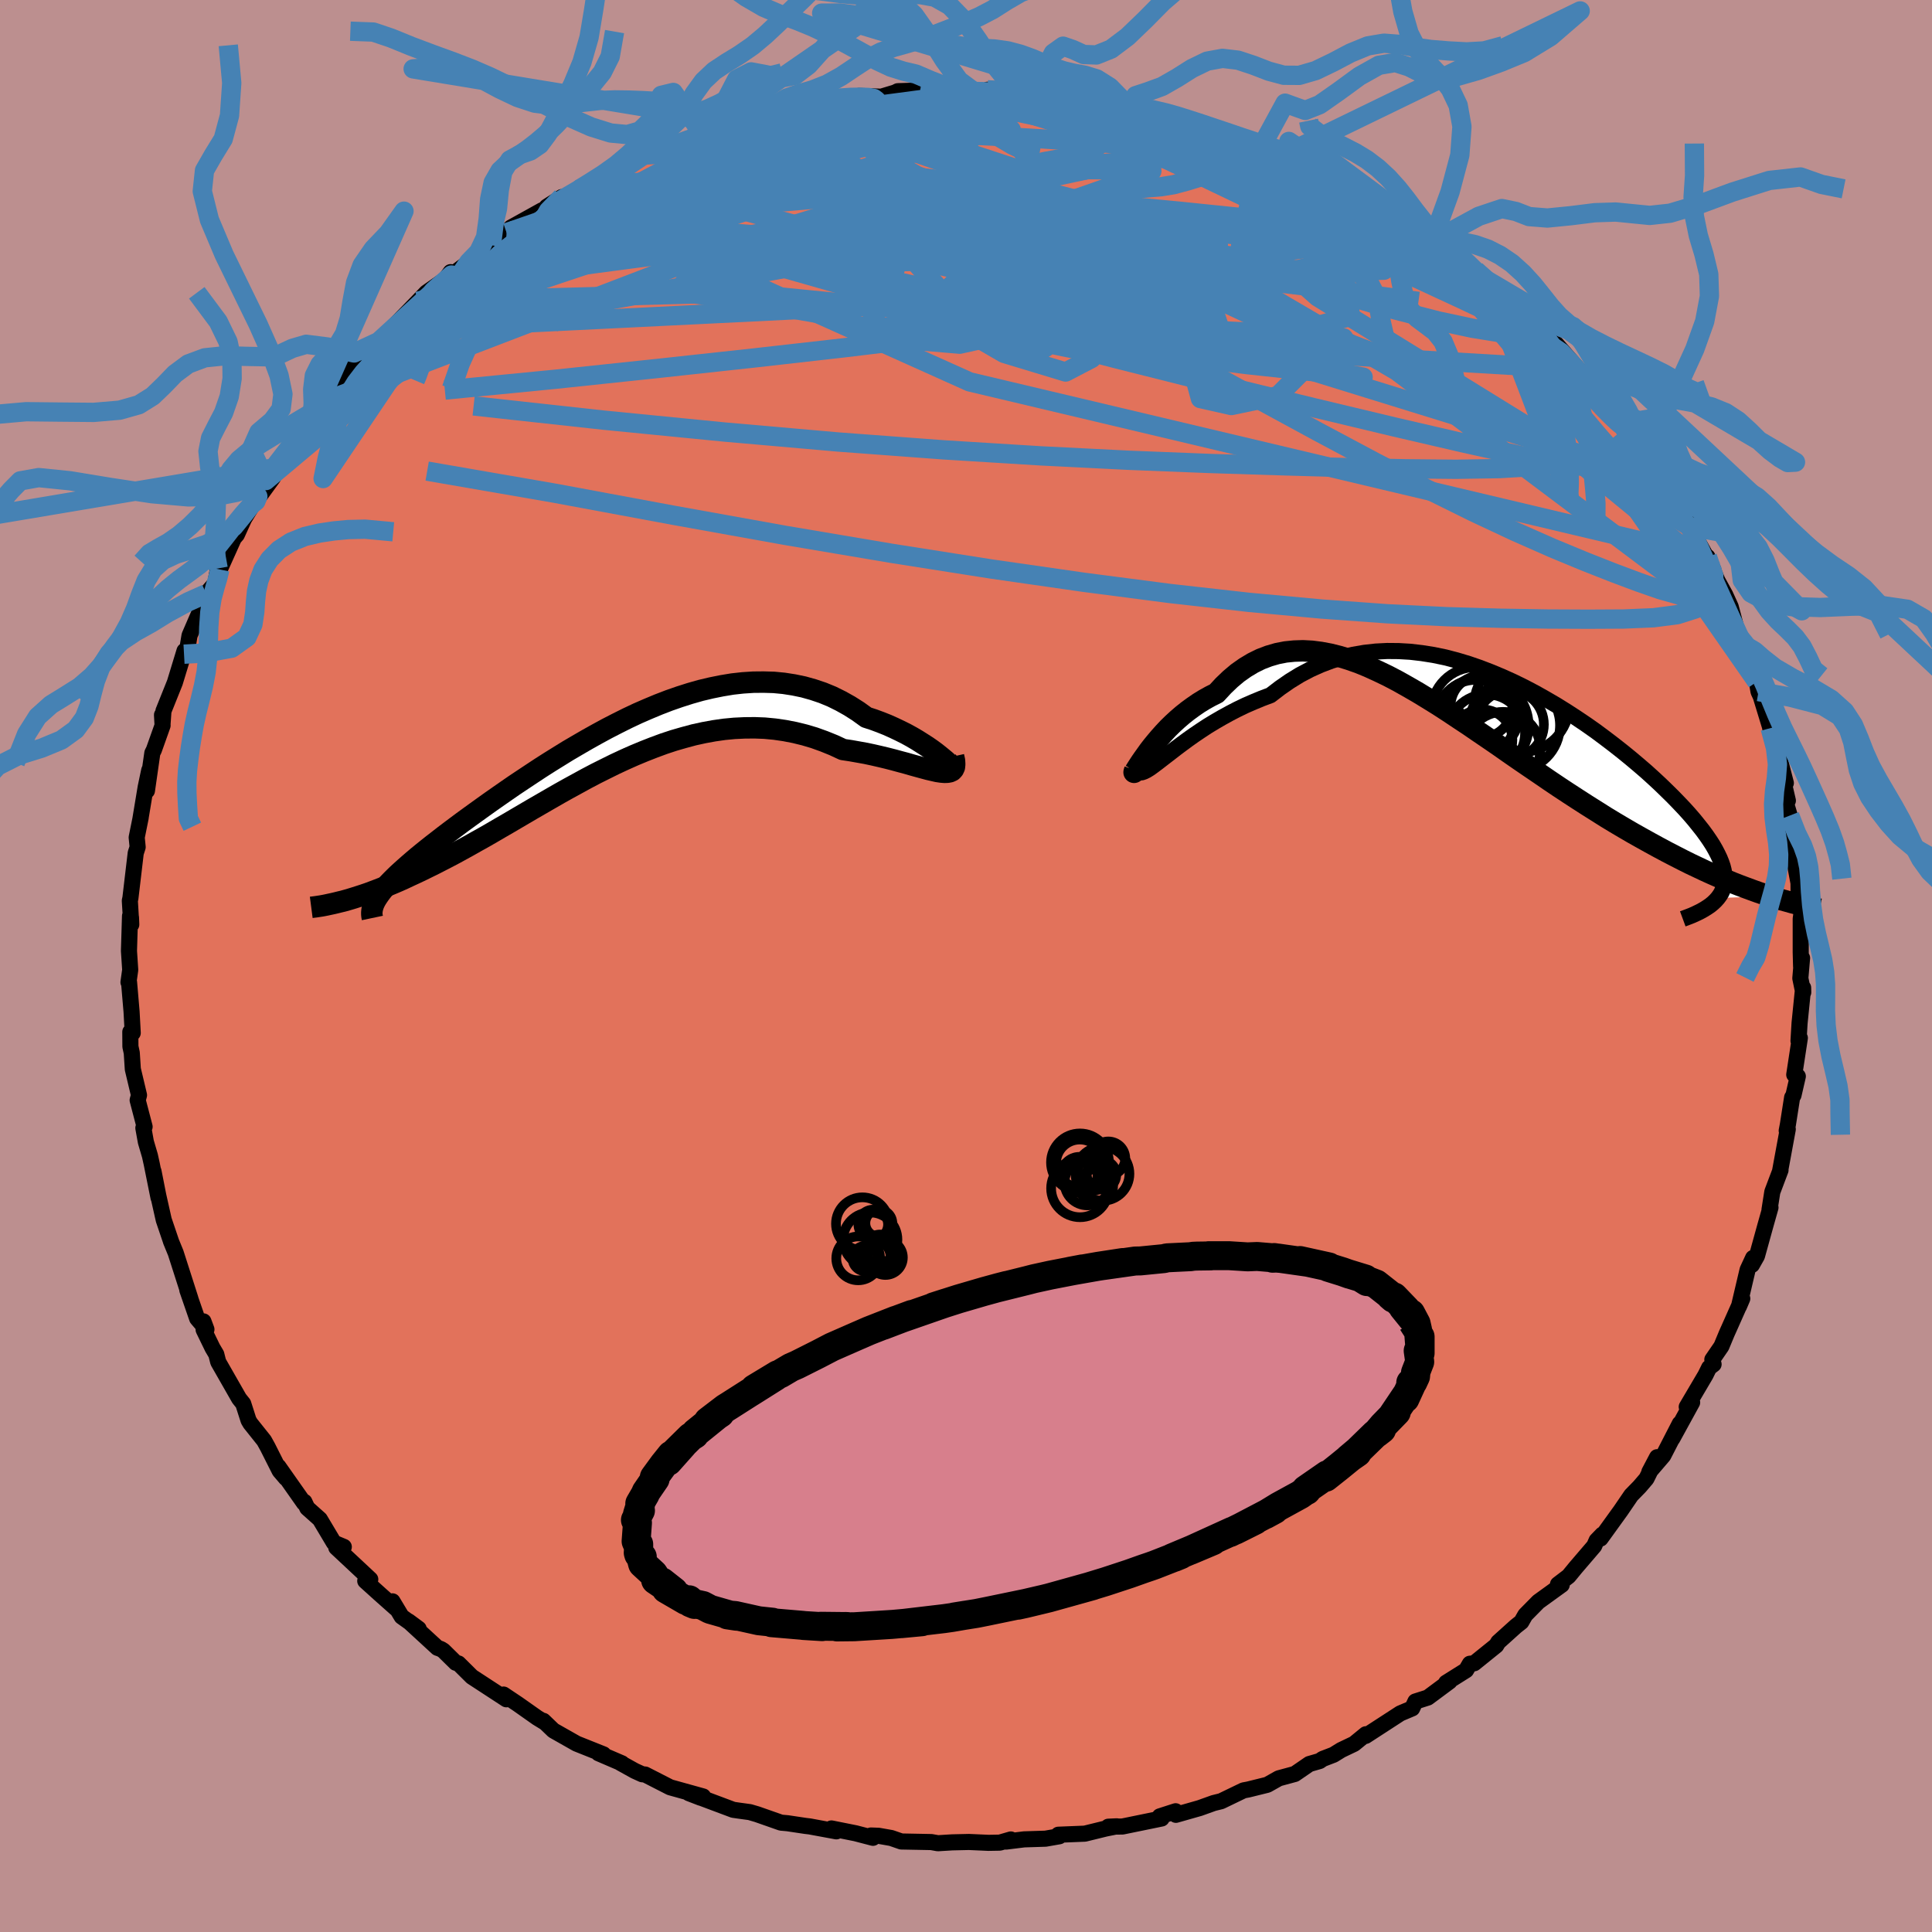 <svg xmlns="http://www.w3.org/2000/svg" width="500" height="500" viewBox="-100 -100 200 200"><defs><clipPath id="c"><path d="m35.09 1.26-.3-.25-.34-.28-.38-.3-.42-.31-.46-.32-.5-.32-.52-.33-.56-.33-.6-.33-.62-.31-.65-.31-.67-.3-.7-.28-.73-.27-.74-.24-.86-.62-.88-.56-.91-.51-.93-.46-.95-.39-.98-.33-1-.28-1.01-.21-1.03-.16-1.04-.1-1.06-.03-1.06.01-1.08.07-1.08.12-1.09.18-1.09.22-1.1.26-1.09.31-1.1.35-1.09.38-1.09.42-1.08.45-1.08.47-1.06.5-1.06.53-1.05.54-1.03.56L-2-.93l-1 .58-.99.58-.97.6-.95.59-.94.6-.91.6-.89.59-.87.58-.84.58-.82.57-.8.56-.77.55-.75.54-.72.52-.7.51-.67.5-.64.48-.62.47-.59.46-.57.44-.53.42-.52.42-.49.4-.46.39-.44.38-.42.37-.39.35-.37.34-.34.33-.32.32-.3.31-.27.3-.25.28-.22.28-.2.27-.17.25-3.94.51.38-.09.39-.11.41-.12.42-.13.44-.14.46-.15.47-.16.48-.18.5-.19.52-.2.53-.22.55-.23.56-.24.58-.26.59-.28.61-.28.63-.3.65-.32.67-.33.68-.35.7-.36.72-.38.73-.4.76-.42.76-.43.79-.44.8-.46.82-.48.83-.48.85-.5.87-.51.87-.51.9-.52.9-.52.92-.53.93-.52.95-.52.95-.52.97-.51.98-.49.99-.49.99-.46L2.87.71 3.88.29l1.02-.4 1.03-.38 1.03-.34L8-1.13l1.04-.28 1.05-.23 1.04-.19 1.05-.15 1.05-.1 1.05-.05 1.05-.01 1.04.04 1.05.1 1.03.15 1.03.2 1.02.25 1.01.3 1 .36.99.4.97.45.8.12.79.14.78.14.75.16.74.17.71.17.7.18.66.18.64.17.62.18.58.16.55.15.52.14.48.11.44.1"/></clipPath><clipPath id="b"><path d="m-33.74 5.59.52-.4.54-.42.59-.44.61-.45.65-.46.68-.46.7-.46.74-.45.76-.44.78-.43.81-.42.83-.4.85-.37.87-.36.88-.33.99-.76 1.01-.7 1.04-.64 1.06-.56 1.09-.49 1.11-.42 1.12-.35 1.15-.27 1.16-.2 1.17-.13 1.18-.06 1.19.01 1.2.07 1.2.14 1.2.19 1.21.25 1.19.31 1.2.36 1.19.41 1.17.45 1.17.49 1.15.52 1.14.56 1.12.59 1.1.62 1.08.63 1.06.66 1.03.67 1.01.68.98.69.94.7.92.7.89.7.86.7.82.69.79.68.75.68.71.66.68.66.64.63.61.63.57.6.53.59.49.57.45.56.42.53.38.52.35.51.31.48.27.47.24.46.21.44.17.42.14.41.1.39.07.38.03.36v.35l-.03.33-.07.32-.1.31-.13.29-.17.28-.2.27 5.43-.18-.6-.19-.62-.21-.64-.23-.65-.24-.67-.25-.69-.27-.7-.29-.72-.3-.73-.32-.75-.34-.76-.36-.78-.37-.8-.4-.8-.41-.83-.43-.84-.45-.86-.47-.88-.49-.89-.5-.91-.53-.93-.55-.94-.57-.95-.6-.97-.61-.98-.63-1-.65-1-.66-1.01-.68-1.02-.7-1.03-.7L2.82 6l-1.04-.72-1.04-.73-1.05-.72-1.06-.72-1.05-.72-1.06-.7-1.05-.7-1.05-.68-1.05-.65-1.05-.64-1.04-.6-1.03-.58-1.03-.54-1.02-.49-1.01-.46-1-.41-1-.35-.98-.3-.96-.24-.96-.18-.93-.12-.93-.05-.91.03-.89.09-.87.17-.86.25-.84.32-.81.4-.8.48-.78.55-.75.63-.73.7-.71.77-.64.32-.61.34-.6.37-.58.4-.56.41-.54.43-.51.44-.5.46-.47.46-.44.47-.42.47-.39.46-.37.45-.34.44-.3.42"/></clipPath><filter id="a"><feTurbulence baseFrequency=".05" numOctaves="3" result="noise" type="noise"/><feDisplacementMap in="SourceGraphic" in2="noise" scale="2"/></filter></defs><rect width="100%" height="100%" x="-100" y="-100" fill="#BC8F8F"/><path fill="#E2725B" stroke="#000" stroke-linejoin="round" stroke-width="1.667" d="m86.55-.83-.18 2.1.3 1.46-.01-.48-.37 3.67-.11 1.83.14-.3-.58 3.8.37.17-.45 1.96-.14.23-.44 2.81-.12.63.11-.15-.79 4.29.04-.06-.85 2.25-.29 1.84.1-.22-.52 1.84-.88 3.18-.52.92.12-.72-.57 1.23-.89 3.78.34-.8L79 37.49l-.23.51-.57 1.37-.94 1.37.13.49-.46.35-.38.77-1.94 3.29.56-.46-2.05 3.74.77-1.55-1.71 3.32-1.44 1.68.8-1.52-1.1 2.22-.72.84-.86.88-1.07 1.57-2.1 2.91.18-.41-.59.61-.25.57-1.91 2.23-.74.9-1.1.84.39.05-2.42 1.75-1.35 1.37-.41.72-.57.45-1.82 1.64-.21.35-2.28 1.84-.45.05-.39.67-2.07 1.3.36-.14-2.25 1.67-1.29.41-.33.71-1.23.52-3.59 2.33.02-.17-1.21.99-1.34.64-.79.49-1.12.43-.32.22-1.07.31-1.5 1.03-1.66.45-1.19.67-1.98.49-.48.09-2.32 1.12-.77.19-1.45.52-2.46.7-.03-.37-1.64.53.19.22-4.05.83-1.47.02.88-.04-1.15.23-2.16.53-2.74.11.1.16-1.43.25-2.21.07-1.87.23.49-.22-1.14.33-1.17.02-2.03-.09-1.73.04-1.48.09-.68-.12-3.11-.06-1.04-.36-1.31-.23-.79-.03.21.24-1.8-.47-2.5-.5.51.3-2.76-.51-.43-.05-1.87-.28-.67-.06-2.48-.87-.75-.22-1.1-.15-.62-.09-4.59-1.72 1.22.47.26-.13-3.42-.95-2.58-1.32-.31-.03-.77-.35-1.46-.81.13.03-2.42-1.04.51.11-2.78-1.11-2.4-1.36-1.04-1 .16.17-.8-.49-2-1.41-1.48-.99.29.49-3.57-2.33-1.39-1.38-.28-.07-1.28-1.26-.28-.17-.34-.12-2.98-2.74 1.04.77-1.76-1.26-.95-1.58.33.71-1.61-1.43-1.54-1.39.52-.17-3.52-3.29.78-.07-1.03-.43-1.45-2.43-1.3-1.16-.3-.64-.04.12-2.65-3.77.77 1.19-.64-.75-1.24-2.46-.37-.67-1.42-1.78-.19-.32-.55-1.72-.43-.54-2.16-3.78-.2-.79-.39-.66-.92-1.89-.02-.86.31.83-.96-1.13-1.02-2.95.32.9-1.52-4.74-.5-1.22.04.1-.78-2.3-.57-2.54-.49-2.49.52 2.73-.7-3.48-.19-.86-.42-1.43-.26-1.44.13-.13-.72-2.75.14-.52-.64-2.69-.11-1.69-.14-.65-.01-1.52.25.11-.12-2.2-.26-3.04-.06-.01.18-1.28-.13-1.96.11-3.62.1.16.03.73-.15-2.47.06-.27.55-4.66.2-.62-.1-1 .42-2.08-.04.2.55-3.32.37-1.76-.24 2.13.56-3.91.16-.32.9-2.53-.06-1.09.06.86.09-1.27 1.18-2.94 1-3.28-.05.34.34-.54.23-1.39 1.54-3.56.19-.77.94-1.09.09-.51.2-1.02.17.11 1.46-3.24.31-.36.75-1.65 1.42-2.31-.2.49 1.79-2.46-.77.33.83-1.31 1.69-1.49 1.25-2.48.88-.99.29-.45.68-.66.2-.72 1.7-1.61.05.14 2.07-2.99-.84 1.54 2.89-3.37.06.38 1.42-1.63.2-.45 2.4-2.47.86-.9 2.6-1.82-.09-.3-.65.89 2.53-1.93 1.27-.85 1.07-.88 1.98-1.52-.41.21.45-.53 3.24-1.8-.28.44 2.31-1.8-1.56 1 3.58-1.92-.83.53 1.39-.7 2.2-1.43 1.41-.48 2.26-1.33.13-.07 1.54-.33 1.41-.58-.62.27 2.39-1.03 1.19-.58 1.22.02-.4.14 3.03-.92.18-.27 3.92-.95-1.13-.04 3.68-.59-1.39.16 2.65-.64 1.99-.47 2.4-.19.12-.07 2.31.08 1.43-.43.28-.14 2.3-.07.01-.01 3.29-.17.36.29H.81l3.19.09-1.79-.28 2.69-.01 1.65.49 1.63-.21.37.34.62.12 1.51.04 1.86.05-1.37.14 3.68.26 2.27.5-.75.13 2.17.13 1.61.53 1.12.25 1.04.42 1.08.43-.15-.12 2.9.81 2.84.78 1.52.96.21.26 2.17.44.95.53-.49-.2 1.59.66 2.98 1.55-.84-.57 2.6 1.39-.32-.07 2.46 1.09 1.77 1.35.38.01 1.11.99 1.87.79.69.75.73.5.03-.09 2.56 1.71 1.29 1.44.68.64-.15-.51L53.9-71l3.17 2.76 1 1.2.8.44-.3.46 2.2 1.61-.08.39.43-.23 2.27 2.6.4.81 1.55 1.49.6 1.08 1.04 1.46.88.78 1.22 1.42.38.78.05-.17 1.01 1.73 1.3 1.94.37.95.08-.06 2.25 2.99.16.38.33.36-.1.33 2.45 4.46-.61-1.32 1.04 2.47.81 1.47.56 1.23.52 1.96.4 1.2.81 1.86-.22-.43.01-.02 1.19 3.19.17 1.02.23.5 1.38 4.52-.4-1.23.65 1.91.97 3.77-.68-2.02.89 3.84-.33-.19.52 1.74.34 2.63.18.29.14 2.6-.16-.75.41 2.21.01 1.02.41 1.28-.19 1.41v3.47l.04 1.47.1-.89-.18 2.1" filter="url(#a)"/><path fill="#fff" d="m-33.74 5.59.52-.4.54-.42.59-.44.61-.45.65-.46.68-.46.7-.46.74-.45.76-.44.78-.43.81-.42.83-.4.85-.37.87-.36.88-.33.99-.76 1.01-.7 1.04-.64 1.06-.56 1.09-.49 1.11-.42 1.12-.35 1.15-.27 1.16-.2 1.17-.13 1.18-.06 1.19.01 1.2.07 1.2.14 1.2.19 1.21.25 1.19.31 1.2.36 1.19.41 1.17.45 1.17.49 1.15.52 1.14.56 1.12.59 1.1.62 1.08.63 1.06.66 1.03.67 1.01.68.98.69.94.7.92.7.89.7.86.7.82.69.79.68.75.68.71.66.68.66.64.63.61.63.57.6.53.59.49.57.45.56.42.53.38.52.35.51.31.48.27.47.24.46.21.44.17.42.14.41.1.39.07.38.03.36v.35l-.03.33-.07.32-.1.31-.13.29-.17.28-.2.27 5.43-.18-.6-.19-.62-.21-.64-.23-.65-.24-.67-.25-.69-.27-.7-.29-.72-.3-.73-.32-.75-.34-.76-.36-.78-.37-.8-.4-.8-.41-.83-.43-.84-.45-.86-.47-.88-.49-.89-.5-.91-.53-.93-.55-.94-.57-.95-.6-.97-.61-.98-.63-1-.65-1-.66-1.01-.68-1.02-.7-1.03-.7L2.82 6l-1.04-.72-1.04-.73-1.05-.72-1.06-.72-1.05-.72-1.06-.7-1.05-.7-1.05-.68-1.05-.65-1.05-.64-1.04-.6-1.03-.58-1.03-.54-1.02-.49-1.01-.46-1-.41-1-.35-.98-.3-.96-.24-.96-.18-.93-.12-.93-.05-.91.03-.89.09-.87.17-.86.25-.84.32-.81.4-.8.48-.78.55-.75.63-.73.7-.71.77-.64.32-.61.34-.6.37-.58.4-.56.41-.54.43-.51.44-.5.46-.47.46-.44.47-.42.47-.39.46-.37.45-.34.44-.3.42" filter="url(#a)" transform="translate(54.45 -27.33)"/><path fill="#fff" d="m35.09 1.26-.3-.25-.34-.28-.38-.3-.42-.31-.46-.32-.5-.32-.52-.33-.56-.33-.6-.33-.62-.31-.65-.31-.67-.3-.7-.28-.73-.27-.74-.24-.86-.62-.88-.56-.91-.51-.93-.46-.95-.39-.98-.33-1-.28-1.01-.21-1.03-.16-1.04-.1-1.06-.03-1.06.01-1.08.07-1.08.12-1.09.18-1.09.22-1.1.26-1.09.31-1.1.35-1.09.38-1.09.42-1.08.45-1.08.47-1.06.5-1.06.53-1.05.54-1.03.56L-2-.93l-1 .58-.99.58-.97.6-.95.59-.94.6-.91.6-.89.59-.87.58-.84.58-.82.57-.8.56-.77.55-.75.54-.72.52-.7.51-.67.5-.64.48-.62.47-.59.46-.57.44-.53.42-.52.42-.49.4-.46.39-.44.38-.42.37-.39.35-.37.34-.34.33-.32.32-.3.31-.27.3-.25.28-.22.28-.2.27-.17.25-3.94.51.38-.09.39-.11.41-.12.42-.13.44-.14.46-.15.47-.16.48-.18.5-.19.52-.2.53-.22.55-.23.56-.24.58-.26.59-.28.61-.28.63-.3.65-.32.67-.33.68-.35.7-.36.72-.38.73-.4.76-.42.76-.43.79-.44.8-.46.82-.48.83-.48.85-.5.87-.51.87-.51.9-.52.9-.52.92-.53.93-.52.95-.52.95-.52.97-.51.98-.49.99-.49.99-.46L2.87.71 3.88.29l1.02-.4 1.03-.38 1.03-.34L8-1.13l1.04-.28 1.05-.23 1.04-.19 1.05-.15 1.05-.1 1.05-.05 1.05-.01 1.04.04 1.05.1 1.03.15 1.03.2 1.02.25 1.01.3 1 .36.99.4.97.45.8.12.79.14.78.14.75.16.74.17.71.17.7.18.66.18.64.17.62.18.58.16.55.15.52.14.48.11.44.1" filter="url(#a)" transform="translate(-37.21 -22.52)"/><g fill="none" stroke="#000" transform="translate(54.45 -27.33)"><path stroke-linejoin="round" stroke-width="1.667" d="m-36.66 7.01.09.18.14.08.18.01.23-.08.28-.14.32-.2.36-.26.4-.3.44-.34.48-.37.52-.4.54-.42.59-.44.61-.45.65-.46.68-.46.7-.46.74-.45.76-.44.78-.43.81-.42.83-.4.85-.37.87-.36.88-.33.99-.76 1.01-.7 1.04-.64 1.06-.56 1.09-.49 1.11-.42 1.12-.35 1.15-.27 1.16-.2 1.17-.13 1.18-.06 1.19.01 1.2.07 1.2.14 1.2.19 1.21.25 1.19.31 1.2.36 1.19.41 1.17.45 1.17.49 1.15.52 1.14.56 1.12.59 1.1.62 1.08.63 1.06.66 1.03.67 1.01.68.98.69.94.7.92.7.89.7.86.7.82.69.79.68.75.68.71.66.68.66.64.63.61.63.57.6.53.59.49.57.45.56.42.53.38.52.35.51.31.48.27.47.24.46.21.44.17.42.14.41.1.39.07.38.03.36v.35l-.03.33-.07.32-.1.31-.13.29-.17.28-.2.27-.23.26-.26.25-.29.24-.32.22-.35.22-.38.21-.41.2-.44.2-.46.18-.49.18" filter="url(#a)"/><path stroke-linejoin="round" stroke-width="2.222" d="m-36.98 7.06-.06.16-.01.06.03-.02.07-.09.1-.17.14-.22.18-.28.21-.32.25-.36.28-.39.3-.42.34-.44.37-.45.39-.46.42-.47.44-.47.47-.46.5-.46.51-.44.54-.43.56-.41.58-.4.6-.37.61-.34.64-.32.71-.77.73-.7.75-.63.78-.55.8-.48.81-.4.84-.32.86-.25.87-.17.89-.09.91-.03.93.05.93.12.96.18.96.24.98.3 1 .35 1 .41 1.01.46 1.02.49 1.03.54 1.03.58 1.04.6 1.05.64 1.05.65 1.05.68 1.05.7 1.06.7 1.05.72 1.06.72 1.05.72 1.04.73L2.82 6l1.04.71 1.03.7 1.02.7 1.01.68 1 .66 1 .65.98.63.97.61.95.6.94.57.93.55.91.53.89.5.88.49.86.47.84.45.83.43.8.41.8.4.78.37.76.36.75.34.73.32.72.3.7.29.69.27.67.25.65.24.64.23.62.21.6.19.59.18.56.18.56.15.53.15.52.14.5.13.49.11.47.11.45.1.44.09" filter="url(#a)"/><circle cx="1.15" cy="4.882" r="3.86" clip-path="url(#b)" filter="url(#a)"/><circle cx="2.34" cy="2.412" r="4.704" clip-path="url(#b)" filter="url(#a)"/><circle cx="-1.68" cy="1.787" r="4.08" clip-path="url(#b)" filter="url(#a)"/><circle cx="-1.69" cy=".982" r="4.592" clip-path="url(#b)" filter="url(#a)"/><circle cx="-1.145" cy="2.452" r="4.938" clip-path="url(#b)" filter="url(#a)"/><circle cx="-.57" cy="3.202" r="3.996" clip-path="url(#b)" filter="url(#a)"/><circle cx="-1.09" cy=".462" r="3.204" clip-path="url(#b)" filter="url(#a)"/><circle cx="3.09" cy=".272" r="4.916" clip-path="url(#b)" filter="url(#a)"/><circle cx="1.855" cy="2.322" r="3.516" clip-path="url(#b)" filter="url(#a)"/><circle cx="-1.035" cy="3.912" r="3.146" clip-path="url(#b)" filter="url(#a)"/></g><g fill="none" stroke="#000" transform="translate(-37.21 -22.52)"><path stroke-linejoin="round" stroke-width="2.222" d="m35.26 1.3.24.3.18.21.12.13.06.07.01-.01-.06-.05-.1-.11-.16-.16-.21-.19-.25-.23-.3-.25-.34-.28-.38-.3-.42-.31-.46-.32-.5-.32-.52-.33-.56-.33-.6-.33-.62-.31-.65-.31-.67-.3-.7-.28-.73-.27-.74-.24-.86-.62-.88-.56-.91-.51-.93-.46-.95-.39-.98-.33-1-.28-1.01-.21-1.03-.16-1.04-.1-1.06-.03-1.06.01-1.08.07-1.08.12-1.09.18-1.09.22-1.1.26-1.09.31-1.1.35-1.09.38-1.09.42-1.08.45-1.08.47-1.06.5-1.06.53-1.05.54-1.03.56L-2-.93l-1 .58-.99.58-.97.6-.95.59-.94.6-.91.6-.89.59-.87.58-.84.58-.82.57-.8.56-.77.55-.75.54-.72.52-.7.51-.67.5-.64.48-.62.47-.59.46-.57.44-.53.42-.52.42-.49.4-.46.39-.44.38-.42.37-.39.35-.37.34-.34.33-.32.32-.3.31-.27.3-.25.28-.22.28-.2.27-.17.25-.16.25-.13.24-.11.24-.08.22-.06.22-.04.21-.02.21v.2l.02.19.04.19" filter="url(#a)"/><path stroke-linejoin="round" stroke-width="2.222" d="m35.92.82.1.45.02.37-.03.29-.1.22-.15.16-.21.1-.26.05-.31.01-.35-.03-.4-.06-.44-.1-.48-.11-.52-.14-.55-.15-.58-.16-.62-.18-.64-.17-.66-.18-.7-.18-.71-.17-.74-.17-.75-.16-.78-.14-.79-.14-.8-.12-.97-.45-.99-.4-1-.36-1.01-.3-1.02-.25-1.03-.2L17.42-2l-1.05-.1-1.04-.04-1.05.01-1.05.05-1.05.1-1.05.15-1.04.19-1.05.23L8-1.13l-1.04.3-1.03.34-1.03.38-1.02.4-1.01.42-1.01.45-.99.46-.99.49-.98.49-.97.51-.95.52-.95.52-.93.52-.92.53-.9.52-.9.52-.87.51-.87.51-.85.5-.83.48-.82.48-.8.46-.79.44-.76.43-.76.42-.73.4-.72.38-.7.36-.68.35-.67.33-.65.32-.63.3-.61.28-.59.28-.58.26-.56.24-.55.23-.53.22-.52.2-.5.19-.48.18-.47.16-.46.15-.44.14-.42.13-.41.12-.39.11-.38.09-.36.09-.34.08-.33.07-.32.07-.3.06-.28.05-.27.04-.26.04-.24.03-.23.03" filter="url(#a)"/><circle cx="7.52" cy="4.308" r="3.022" clip-path="url(#c)" filter="url(#a)"/><circle cx="4.55" cy="4.453" r="3.298" clip-path="url(#c)" filter="url(#a)"/><circle cx="6.275" cy="4.138" r="3.958" clip-path="url(#c)" filter="url(#a)"/><circle cx="7.12" cy="6.843" r="4.554" clip-path="url(#c)" filter="url(#a)"/><circle cx="5.5" cy="7.093" r="4.114" clip-path="url(#c)" filter="url(#a)"/><circle cx="2.71" cy="4.713" r="3.188" clip-path="url(#c)" filter="url(#a)"/><circle cx="4.12" cy="3.768" r="3.554" clip-path="url(#c)" filter="url(#a)"/><circle cx="6.44" cy="4.903" r="3.946" clip-path="url(#c)" filter="url(#a)"/><circle cx="3.84" cy="5.033" r="4.924" clip-path="url(#c)" filter="url(#a)"/><circle cx="6.595" cy="4.203" r="3.096" clip-path="url(#c)" filter="url(#a)"/></g><g fill="none" stroke="#4682B4" stroke-linejoin="round" stroke-width="2"><path d="m-23.32-87.28 2.37-.63 1.26-.35.98-.23.88-.15.82-.09.68.01.45.13.13.25-.24.39-.64.52-1.04.67-1.45.83-1.87 1.02-2.32 1.21-2.82 1.41-3.39 1.63-4.01 1.81-4.56 1.92-5.05 2-5.63 2.22m77.75-12.92 1.15.7 1 .46.91.36.8.33.72.32.63.33.52.32.36.28.15.24-.08.18-.35.11-.65.02-.96-.07-1.32-.2-1.7-.33-2.12-.48-2.55-.63-3.02-.76-3.49-.89-3.96-1.03-4.51-1.18-5.31-1.39" filter="url(#a)"/><path d="m20.15-88.2 1.1.33 1.17.43 1.35.5 1.63.6 1.85.69 1.93.75 1.86.74 1.69.7 1.52.64 1.36.59 1.22.54 1.12.5.98.44.83.39.64.29.42.19.16.07-.11-.07-.42-.2-.74-.37-1.12-.55-1.55-.77-1.82-.92" filter="url(#a)"/><path d="m33.83-83.44.32.16 1.19.57 1.35.66 1.3.65 1.26.66 1.21.65 1.16.65 1.05.6.89.53.68.43.46.3.21.19-.03.06-.28-.05-.53-.19-.8-.33-1.1-.5-1.41-.66-1.73-.84-2.12-1.04-2.64-1.36-3.42-1.8M4.9-90.72l1.48.28 1.18.14.98.12.91.12.9.1.88.12.84.13.73.15.58.15.35.16.06.14-.26.13-.61.1-.95.09-1.3.08-1.64.06-1.99.05-2.42.04-2.96-.01-3.64-.06-4.44-.1-5.37-.05" filter="url(#a)"/><path d="m34.93-82.98 1.81.91 1 .51.88.48.85.5.74.49.56.44.29.36v.24l-.33.12h-.66l-1-.12-1.33-.22-1.67-.34-2.03-.48-2.45-.64-2.91-.8-3.4-.98-3.9-1.14-4.43-1.32-5.07-1.57-5.96-1.85m-19.52-1.42 1.62-.11 1.07-.02.82.03.55.1.26.19-.04.32-.36.46-.71.63-1.13.78-1.63.95-2.19 1.12-2.81 1.32-3.46 1.52-4.1 1.73-4.72 1.89-5.37 2.04-6.08 2.28-7.01 2.68M4-90.43l-.24-.12 1.24.09 1.59.19 1.58.22 1.51.25 1.49.24 1.49.26 1.53.26 1.53.28 1.5.28 1.4.26 1.22.24.98.19.72.13.47.09.21.04-.02-.02-.28-.08-.58-.15-.92-.22-1.29-.31-1.71-.46M58.87-66.6l.09.59-.06.45-.64.18L57-65.4l-1.91-.19-2.67-.43-3.51-.75-4.46-1.14-5.46-1.59-6.54-2.06-7.73-2.53-8.99-3-10.26-3.43-11.21-3.85" filter="url(#a)"/><path d="m21.27-87.95.69.4.2.41-.09.53-.45.69-1.03.82-1.87.88-2.82.93-3.8.95-4.78 1.02-5.73 1.14-6.71 1.29-7.74 1.48-8.82 1.61-9.84 1.62-10.61 1.41" filter="url(#a)"/><path d="m4.9-90.72 1.69.4 1.85.48 2.08.67 2.41.84 2.78.99 3.09 1.11 3.33 1.19 3.5 1.26 3.57 1.29 3.58 1.33 3.53 1.34 3.38 1.29 3.09 1.13 2.71.96m-74.03-9.23 1.24-.37 1.51-.24 1.92-.31 2.35-.43 2.63-.49 2.76-.5 2.78-.46 2.72-.41 2.65-.37 2.57-.34 2.38-.31 2.04-.27 1.55-.22 1.28-.11" filter="url(#a)"/><path d="m23.39-87.1.59.19 1.06.54.62.64-.2.62-1.09.56-1.97.53-2.82.53-3.66.57-4.46.65-5.27.68-6.14.71-7.05.72-8.03.72-9.07.78-10.41.89M4.9-90.72l1.42.28 1.01.13.68.12.46.1.26.11.03.12-.25.15-.61.19-1.07.22-1.6.24-2.18.27-2.8.29-3.48.32-4.29.36-5.21.44-6.22.54m-11.98 2.2 1.85-.77 1.24-.43.96-.24.88-.2.85-.19.77-.16.59-.07.34.05.05.2-.23.35-.52.53-.86.7-1.23.9-1.65 1.09-2.12 1.28-2.61 1.49-3.16 1.73-3.76 2.07-4.41 2.47-5.01 2.87-5.56 3.17" filter="url(#a)"/><path d="m52.77-72.01 1.48 1.34 1.41 1.36.86.94.3.53-.14.2-.53-.06-.92-.31-1.33-.52-1.79-.77-2.27-1.02-2.8-1.35-3.37-1.73-4.02-2.17-4.76-2.65-5.53-3.14-6.17-3.6m54.17 43.92-.18-.17.11.8-.03.91-.34.74-.69.45-1.07.12-1.45-.24-1.84-.52-2.21-.77-2.59-.97-3-1.18-3.4-1.41-3.85-1.7L52.51-47l-4.81-2.38-5.34-2.77-5.91-3.15-6.5-3.53-7.1-3.9-7.68-4.25-8.19-4.63-8.64-5.04-9.02-5.51m25.53-7.33 1.46.38 1.19.33 1.37.37 1.48.4 1.47.44 1.42.44 1.4.44 1.39.44 1.35.45 1.24.42 1 .34.62.23.16.06-.32-.1-.79-.26-1.17-.37-1.45-.47-1.72-.58-2.13-.75" filter="url(#a)"/><path d="m-39.82-80.52.32.13 1.95-.3 2.94-.37 3.56-.26 3.99-.06 4.33.15 4.68.33 5.02.48 5.41.6 5.78.69 6.12.76 6.38.8 6.57.77 6.67.72 6.76.66 6.92.77 7.21 1.13M32.88-83.97l.69.41.96.56 1.36.79 1.59.93 1.67 1.02 1.72 1.09 1.76 1.16 1.79 1.19 1.75 1.2 1.69 1.16 1.56 1.08 1.43 1 1.28.89 1.13.78.99.7.85.62.69.5.5.34.24.12-.1-.19-.6-.61-1.3-1.2" filter="url(#a)"/><path d="m2.21-90.71 2.31.16 1.93.28 1.72.35 1.67.41 1.72.46 1.85.51 1.98.55 2.09.59 2.16.62 2.2.65 2.18.67 2.12.66 2.02.65 1.91.62 1.78.6 1.65.55 1.52.5 1.35.44 1.14.34.81.21.41.04-.02-.13-.4-.31m8.63 4.84.59.58.53.45.53.48.42.48.16.37-.16.21-.5.06-.84-.09-1.23-.25-1.72-.48-2.32-.79-2.97-1.13-3.63-1.48-4.26-1.81-4.84-2.1-5.42-2.37L15.19-87" filter="url(#a)"/><path d="m10.68-89.94 1.2.15 1.34.33 1.77.48 1.93.57 1.97.64 1.99.7 2.02.76 2.04.8 2.04.83 2.06.85 2.08.84 2.06.83 2 .81 1.87.75 1.68.68 1.44.58 1.21.47.98.38.78.29.59.21.33.09.01-.07-.27-.2" filter="url(#a)"/><path d="m-30.93-84.64 2.04-.75 1.84-.36 1.93-.17 2.25-.11 2.6-.12 2.92-.11 3.12-.07 3.26-.02 3.38.04 3.48.1 3.57.14 3.64.18 3.62.2 3.56.22 3.44.23 3.29.24 3.14.23 2.99.23 2.79.22 2.55.17 2.41.19" filter="url(#a)"/><path d="m-33.39-83.93.57-.16.92-.29.94-.32.94-.33.93-.33.89-.29.83-.24.72-.18.61-.13.47-.05.26.03.04.13-.22.25-.48.37-.78.51-1.09.67-1.46.83-1.86 1.01-2.3 1.21-2.77 1.4-3.31 1.64-3.94 1.94-4.72 2.34m117.71 19.8.53 1.45-.48.9-1.53.35-2.54-.08-3.56-.48-4.68-.89-5.83-1.29-7.03-1.63-8.28-1.98-9.61-2.34-10.98-2.76-12.37-3.22-13.71-3.78-15.19-4.33M8.18-90.44l.59.27 1.05.23 1.34.24 1.53.29 1.68.34 1.79.4 1.8.41 1.76.43 1.66.42 1.54.4 1.4.39 1.25.35 1.1.32.96.28.77.22.49.14h.07l-.49-.17-1.09-.37-1.57-.51-1.73-.55m17.73 7.32 1.18.91.64.62.34.57.01.53-.36.49-.74.45-1.12.45-1.5.42-1.93.41-2.39.37-2.89.36-3.41.35-3.94.32-4.51.27-5.12.14-5.74.01-6.36-.14-6.99-.25-7.64-.31-8.34-.33-9.05-.38-9.56-.6M76.75-42.36l.66 1.95-.01 1.44-.64 1.14-1.26.87-1.86.59-2.47.32-3.07.13-3.66.02-4.27-.02L55.3-36l-5.49-.16-6.15-.3-6.81-.49-7.51-.69-8.21-.92-8.92-1.16L2.6-41.1l-10.3-1.62-10.96-1.85-11.62-2.09-12.33-2.29-13.17-2.28" filter="url(#a)"/><path d="m-47.15-76.12.57-.01 2.34-.24 3.57-.18 4.45.01 5.21.22 5.96.39 6.72.51 7.47.58 8.19.66 8.87.73 9.48.87 9.97 1.06 10.38 1.24 10.81 1.48m21.02 12.65.62 1.04-.21.66-.75.62-1.27.63-1.81.61-2.42.51-3.07.37-3.75.22-4.46.07-5.2-.05-5.96-.12-6.75-.19-7.54-.24-8.37-.33-9.19-.46-10.03-.62-10.88-.81-11.75-1.03-12.61-1.24-13.43-1.47" filter="url(#a)"/><path d="m60.69-64.14.89.6 1.2 1.27 1.15 1.35 1.05 1.27.92 1.15.78.97.6.75.39.5.15.23-.1-.04-.34-.29-.58-.55-.84-.85-1.09-1.19-1.38-1.58-1.7-2.01-2.09-2.51M43.58-78.24l.47.32.42.61.06.67-.43.66-.92.68-1.38.73-1.87.78-2.4.82-2.94.84-3.51.88-4.11.95-4.75 1.02-5.45 1.07-6.2 1.09-6.97 1.07-7.72 1.03-8.47 1.02-9.2 1.04-9.93 1.08-10.69 1.13-11.54 1.13" filter="url(#a)"/><path d="m4-90.43-.04.03 1.88.56 2.7.94 3.1 1.23 3.4 1.5 3.72 1.73 4.06 1.93 4.38 2.1 4.65 2.23 4.86 2.31 4.97 2.35 4.93 2.31 4.79 2.22 4.61 2.18m-83.36-19.44.95-.03 1.21-.26 1.58-.44 1.75-.51 1.68-.49 1.47-.42 1.17-.34.88-.24.56-.15.23-.04-.2.09-.78.25-1.51.43-2.36.63m19.26-3.04.87.19 1.28.08 1.12.03.9.06.72.11.52.16.27.2v.25l-.27.27-.54.32-.79.36-1.06.42-1.36.49-1.73.57-2.15.65-2.62.76-3.13.84-3.62.92-4.1.97-4.55.99-4.97 1.01-5.36 1.06-5.78 1.08" filter="url(#a)"/><path d="m69.51-54.12.98 1.62.82 1.34.68 1.08.6.91.48.75.34.58.18.43.01.28-.15.11-.34-.08-.54-.35-.79-.65-1.07-1.03-1.43-1.48-1.79-1.98-2.18-2.5-2.49-2.96-2.76-3.37-3.09-3.81-3.71-4.51M39.35-80.68l2.06 1.07 1.59.95 1.37.88 1.29.85 1.24.84 1.15.79 1.06.74.96.69.84.61.69.52.5.4.3.25.07.09-.18-.08-.47-.3-.85-.56-1.3-.91-1.76-1.25-2.13-1.55" filter="url(#a)"/><path d="M63.39-61.77 1.53-65.41l-7.67-8.41.13-4.14-1.56.29-5.97 2.47-8.85 2.68-6.81 1.82-.42.93 6.13.8 8.17 1.43 4.87 1.85 1 .88 3.5-1.52 10.97-3.42 2.61-2.88-55.19-3.28" filter="url(#a)"/><path d="m20.15-88.2 10.75 5.83 7.96 8.69.95 6.43-7.12 1.99-10.14-.86-7.45-1.57-1.87-.93 2.87.14 4.35.89 2.49.87-.74.09-3.09-1-3.5-1.85-2.17-2.12.38-1.64 4.01-.54 8.08.72 10.27 1.22 7.09-.19-2.59-3.67-15.3-7.3-26.84-7.81" filter="url(#a)"/><path d="m-40.65-79.99 39.18-1.04-2.77 4.78-6.44 6.77 2.23 4.45 7.8.66 8.47-1.87 7.33-2.03 6.22-.42 4.49 1.45.74 2.24-4.9 1.51-9.74-.23-10.19-2.07-4.72-3.28 3.77-3.62 8.71-3.26 4.35-2.76-8.64-2.23-22.94 1.1-41.62 13.95" filter="url(#a)"/><path d="m-28.54-85.67 50.7 10.58 3.96.45-7.26.45-5.31 1.45-3.99.27-4.46-1.68-3.2-2.5.87-1.67 5.18.01 6.09 1.24L16-75.96l-5.15-.36L.3-78.51l-10.23-3.25-4.82-2.97-1.23-1.33-8.12 2.05-23.46 8.1" filter="url(#a)"/><path d="M76.75-42.36.37-60.47l-22.56-10.14-7.25-4.77.73-2.44 5.15-.5 6.49 1.74 6.53 3.84 6.97 4.96 7.51 4.36 6.37 1.93 2.69-1.4-1.76-3.66-3.71-3.09-1.69.21 1.9 3.38.47 2.04-16.62-4.38-50.91 2.5" filter="url(#a)"/><path d="m-56.72-68.81 33.15-.88 39.04 3.86L36-64.34l3.1-.67-8.59-.64-14.06-.14-13.2-.6-8.12-1.86-2.7-2.91.72-3 3.28-2.03 7.59-.12L17-73.89l14.8 4.82 12.79 7.48 35.09 26.36" filter="url(#a)"/><path d="m69.46-53.95-3.64 2.78-18.28-10.34-19.92-7.36-12.78-3.01-3.58-.54 2.16.19 3.65.04 2.57-.35.75-.65-.45-.55-.11.25 1.25 1.45.93 1.95-4.03.72-11.66-1.57-11.1-2.04 13.09 2.89 63.51 19.64" filter="url(#a)"/><path d="m-66.67-58.35 36.46-13.97 30.42-.76 13.12 1.11 2.19.09-1.7-.08-2.24.4-.75.87 2.33 1.06 5.21.73 5.45-.3 2.14-1.73-3.1-2.79-7.17-2.69-7.56-1.55-3.84-.43.82-.52-.98-1.62-15.68-1.95-28.27 1.96" filter="url(#a)"/><path d="m-13.6-89.81 7.85 5.76-15.34 4.73-6.27 3.24 7.26 2.15 14.04.82 12.73-1.01 7.51-2.55 2.98-2.96.7-2.39-.47-1.78-2.14-1.68-4.43-1.77-6.48-1.34-7.49-.31-5.09.26L4-90.43" filter="url(#a)"/><path d="m-60.8-64.64 57.25-10.31 7.21-2.33-8.65-.25-8.5.45-3.95.61.74.45 4.32.44 6.06.96 5.16 1.96L.3-69.88l-3.39 2.66-6.23 1.3-4.29-.9 1.86-3.15 7.49-4.61 7.38-4.72 1.85-3.31L.74-84l-28.09-2.25" filter="url(#a)"/><path d="m80.68-32.62-5.59-10-12.2-10.01-19.59-10.4L22.71-71l-16.6-4.16-11.75-.9-8.6.93-7.07 1.35-5.63.81-3.1-.18.15-1.14 2.32-1.56 1.71-1.16-1.69.01-5.75 1.37-7.74 2.13-6.16 1.57-1.26-.85 5.68-4.84 9.52-6.38" filter="url(#a)"/><path d="M48.36-75.2 2.04-78.98l-17.9 3.1 4.98 1.1 11.86-1.7 9.93-2.79 6.13-2.14 2.2-.89-2-.11-5.08-.03-4.43-.3.31-.52 4.71-.85 1.95-1.7-8.37-2.85-11.08-1.98" filter="url(#a)"/><path d="m30.5-84.67-2.31 11.31-20.4-3.5-12.89-4.98-5.02-2.87 1.28-.46 6.48 1.57 9.95 3.09 10.39 4.06 7.01 4.31.54 3.66-6.1 1.99-8.79-.14-5.93-1.7-3.17-2.46-7.69-5.54L4-90.43" filter="url(#a)"/><path d="M30.5-84.67 5.19-82.18l-6.11 3.07.35 1.91 9.14 2.38 13.28 3.86 10.17 4.75 3.11 4.33-2.85 2.85-4.81 1.01-3.2-.72-.62-2.26.94-3.6 1.53-4.43L28.21-73l2.56-1.26 5.63 5L74.91-45.5" filter="url(#a)"/><path d="m2.21-90.71 9.41 16.44-10.48 3.6-2.73.36.8.69 3.07 1.12 5.86.73 7.16-.35 5.57-1.57 1.94-2.43-1.65-2.66-3.53-2.24-3.2-1.42-1.31-.55 1.07.06 3.16.34 4.81.46 6.13.63 6.9.96 6.61 1.3 5.48 2.04 5.69 4.72 10.04 11.97 18.86 27.08" filter="url(#a)"/><path d="m-43.4-78.6 70.47 15.07 14.04 2.57-12.05-1.3-16.19-2.01-8.63-1.94-.04-2 3.64-2.15 1.61-2.22-3.46-2.18-7.48-1.93-7.62-1.23-5.18.1-5.35 1.64-11.45 2.51-16.4 2.17-9.23 2.69M.81-90.52l-1.53-1.14-1.52-2.09-1.58-2.51-1.54-2.18-1.47-1.39-1.43-.58-1.46-.1-1.54-.01-1.65-.14-1.72-.23-1.73-.2-1.7-.06h-1.64l-1.63-.07-1.68-.24-1.77-.32-1.87-.32-1.95-.48-1.98-1.1-1.97-2.28-2.33-4.05" filter="url(#a)"/><path d="m-1.46-90.81-2.26-.89-1.46-.63-1.28-.3-1.31-.41-1.39-.65-1.52-.83-1.64-.9-1.74-.92-1.78-.85-1.74-.71-1.69-.62-1.68-.72-1.81-1.05-2.03-1.43-2.2-1.52-2.19-1.09-1.82-.33-.51.67M85.27-15.57l.71 1.82.63 1.28.4 1.13.23 1.11.11 1.19.07 1.31.12 1.42.2 1.49.3 1.47.34 1.41.31 1.32.2 1.26.09 1.26v1.31l-.01 1.42.07 1.51.19 1.58.31 1.61.38 1.59.35 1.51.2 1.43.01 1.47.04 2.14" filter="url(#a)"/><path d="m7.61-84.08-1.44-.24-1.38-.67-1.2-.71-1.15-.68-1.22-.66-1.33-.62-1.38-.5-1.39-.3-1.34-.09-1.28.04-1.23.01-1.24-.15-1.27-.33-1.3-.33-1.33-.17-1.73-.33-9.72 2.53-.87.3-1.31-.11-1.38-.63-1.41-.76-1.38-.58-1.32-.32-1.27-.14-1.27-.07-1.35-.05-1.46-.02-1.57.06-1.63.18-1.66.22-1.7.09-1.74-.21-1.79-.59-1.83-.87-1.83-.98-1.88-.87-2.1-.48-3.16.24 33.91 5.59 2.31-1.07 1.3-.85 1.15-.65 1.27-.44 1.41-.41 1.48-.58 1.48-.82 1.42-.95 1.36-.89 1.34-.68 1.33-.48 1.36-.38 1.4-.42 1.46-.52 1.51-.58 1.53-.6 1.52-.65 1.46-.76 1.41-.9 1.5-.87 1.73-.64 1.87-1.16" filter="url(#a)"/><path d="m-26.53-86.09 1.54-3.28 1.26-2.43 1.48-.76 1.58.3 1.53.34 1.45-.29 1.38-1.05 1.37-1.53 1.37-1.59 1.4-1.34 1.4-.99 1.41-.71 1.4-.58 1.43-.55 1.47-.59 1.54-.65 1.61-.76 1.66-.91 1.63-1.09 1.53-1.25 1.44-1.3 1.6-1.42 2.09-2.16-35.39 24.43-2.95-4.18-1.24.3-.63 1.45-.66 1.34-.93.9-1.31.37-1.71-.16-2.02-.63-2.21-.98-2.23-1.13-2.12-1.13-1.99-1.02-1.88-.91-1.87-.81-1.97-.76-2.12-.77-2.21-.83-2.11-.86-1.84-.62-2.38-.09" filter="url(#a)"/><path d="m-27.35-86.25.96.24 1.07-.03 1.3-.38 1.41-.5 1.42-.45 1.39-.3 1.37-.15 1.4-.08 1.43-.07 1.47-.12 1.46-.17 1.44-.17 1.4-.13 1.34-.02 1.31.08 1.3.18 1.32.23 1.36.26 1.41.25 1.44.27 1.39.31 1.23.31.99.2 1.42-.07-38.07 2.63-.04-1.68.79-.58 1.01-.17.99-.39.9-.87.81-1.28.81-1.42.93-1.28 1.11-1.05 1.28-.85 1.36-.83 1.36-.94 1.3-1.09 1.28-1.2 1.32-1.29 1.45-1.4 1.56-1.59 1.54-1.81 1.42-1.91 1.8-1.25" filter="url(#a)"/><path d="m-39.26-80.69-.71.78-.66.65-.83.49-.9.46-.91.55-.92.69-.9.8-.87.87-.84.93-.85.98-.87 1.02-.88 1.03-.86.99-.81.88-.75.81-.78.87-.95 1.11-1.23 1.49-1.55 2.07 16.51-17.3h-.04l.96-.59 1.34-.85 1.36-.97 1.21-1.02 1.06-1 .96-.91.92-.75.96-.58 1.02-.43 1.08-.35 1.12-.34 1.15-.42 1.2-.55 1.28-.7 1.35-.82 1.39-.79 1.34-.59 1.11-.27-.01-.2" filter="url(#a)"/><path d="m-39.82-80.52-1.96 1.15-.84.76-.74.83-.86.86-.94.82-.96.76-.98.73-.99.78-.95.9-.87 1.02-.78 1.09-.7 1.09-.71 1.07-.79 1.08-.9 1.17-.97 1.31-.91 1.43-.72 1.4-.44 1.2-.19.45" filter="url(#a)"/><path d="m-53.26-59.77.91-2.61.83-1.84.72-1.32.56-1.07.44-1.11.45-1.28.59-1.3.8-1.12.95-.83.95-.71.8-.9.62-1.3.6-1.57.81-1.44 1.39-1.43m4.77-24.24-1.03 1.92-.44 2.91-.48 2.88-.74 2.58-.93 2.24-.96 1.96-.87 1.73-.79 1.49-.82 1.1-.97.66-1.09.37-1.03.56-.73 1.21-.36 1.9-.19 1.92-.33 1.41-.3 2.4" filter="url(#a)"/><path d="m-36.38-96.73-.45 2.57-.83 1.66-1.18 1.45-1.29 1.42-1.22 1.36-1.11 1.19-1.02.99-.95.81-.93.72-.96.66-.99.7-.93.87-.71 1.24-.36 1.71-.15 2.01-.27 1.93-.71 1.51-1.03 1.06-15.08 22.41.44-2.16.37-1.37.32-1.06.29-1.01.33-1.06.43-1.11.55-1.1.67-1.07.78-1.02.89-.98.95-.96.97-1.01.96-1.12 1-1.31 1.11-1.5 1.36-1.59 1.87-1.64-7.54 6.89-2.54 1.18-2.76-.62-2.2-.28-1.43.42-1.24.58-1.58.29-2-.04-2.19-.06-2.06.21-1.72.64-1.37 1.02-1.14 1.18-1.16 1.12-1.44.9-1.98.56-2.69.23-3.35-.03-3.65-.04-3.29.29-2.3.83-1.12 1.16-.34 1.14" filter="url(#a)"/><path d="m-66.67-58.35-.4.59-.7.52-1.01.6-1.27.76-1.41.86-1.43.87-1.29.85-1.07.89-.83.99-.68 1.12-.68 1.22-.8 1.23-.98 1.19-1.11 1.1-1.13.96-1.11.77-1.04.58-.92.55-.8.89" filter="url(#a)"/><path d="m-41.64-66.47-.98-.81-1.36.06-1.61.07-1.63-.02h-1.49l-1.33.12-1.21.35-1.17.61-1.16.84-1.19.95-1.21.94-1.22.86-1.19.81-1.07.84-.92.93-.84.99-.94.86-1.27.53-1.65.12-1.58.03-.89.42 9.37-21.17-1.63 2.29-1.55 1.62-1.15 1.67-.68 1.82-.36 1.91-.3 1.82-.48 1.57-.74 1.24-.93.98-.88.95-.58 1.16-.17 1.42.05 1.44-.07 1.07-.19.66-3.82 4.96-1 .49-.54.7-.87.72-1.42.61-2.09.41-2.91.07-3.77-.33-4.3-.65-4.18-.69-3.25-.33-1.91.34-.95.96-1.07 1.24-2.33 1.18-3.7 1.14-4.63.68 38.92-6.54 1.88-1.25 1.16-1.42.94-1.05.8-.83.71-.77.69-.8.75-.84.83-.85.9-.86.96-.86 1.02-.84 1.1-.82 1.18-.78 1.27-.8 1.37-.85 1.45-.97 1.49-1.04 1.41-.93.91-.33-21.65 18.2-1.51-3.21.8-1.8 1.39-1.18.91-1.23.19-1.53-.4-1.92-.87-2.38-1.3-2.93-1.69-3.46-1.83-3.75-1.52-3.6-.74-2.96.23-2.15.91-1.59 1.03-1.68.65-2.42.23-3.37-.36-3.9m-15.46 67.56 1.09-1.66 1.43-1.97 1.18-1.69 1.02-1.35 1.03-1.17 1.1-1.17 1.15-1.18 1.19-1.1 1.17-.95 1.11-.81 1.01-.75.91-.8.85-.95.87-1.09.93-1.2.98-1.2.91-1.02.39-.31.2-.49-1.37 1.76-1.12 1.38-1.31 1.06-1.52.76-1.62.54-1.55.49-1.33.62-1.01.91-.73 1.2-.56 1.41-.54 1.49-.64 1.47-.78 1.42-.91 1.41-1.03 1.39-1.14 1.29-1.29 1.11-1.46.92-1.51.93-1.37 1.23-1.14 1.8-1.18 2.97m21.17-20-.06.29-.16.65-.27.9-.31 1.16-.23 1.42-.11 1.57-.04 1.59-.07 1.55-.16 1.49-.28 1.45-.34 1.41-.33 1.32-.28 1.25-.21 1.19-.19 1.18-.16 1.19-.14 1.21-.07 1.17.01 1.16.06 1.24.09 1.38.41.86M80.64 1.19l.58-1.16.53-.9.38-1.25.36-1.5.37-1.53.39-1.45.37-1.33.3-1.23.18-1.19.03-1.18-.11-1.23-.2-1.29-.17-1.35-.05-1.36.1-1.36.19-1.34.11-1.41-.2-1.71-.55-2.04" filter="url(#a)"/><path d="m-77.42-41.16-.21-1.17-.17-1.89.13-1.78.06-1.79-.26-1.92-.42-1.9-.18-1.67.27-1.37.63-1.25.72-1.38.58-1.67.3-1.87-.02-1.91-.4-1.88-1.02-2.1-2.22-2.98m.98 31.15-1.89.85-2.13 1.15-1.7 1.05-1.6.89-1.5 1-1.22 1.24-.88 1.42-.55 1.43-.36 1.34-.31 1.26-.48 1.23-.89 1.21-1.48 1.07-2.05.85-2.33.72-2.23 1.13-2.26 2.48m43.22-26.73-2.92-.27-1.75.04-1.47.14-1.49.22-1.53.36-1.44.58-1.23.8-.97.98-.69 1.08-.42 1.12-.24 1.09-.11 1.07-.08 1.13-.19 1.25-.62 1.33-1.58 1.13-2.74.5-2.19.12m162.99 3.87 3.24.57 3.37.87 1.83 1.12.87 1.31.45 1.39.28 1.42.29 1.42.47 1.42.71 1.41.93 1.39 1.04 1.35 1.16 1.28 1.43 1.19 1.91 1.1 2.35 1.09 2.2 1.18 1.26 1.37 1.05 1.5" filter="url(#a)"/><path d="m80.08-34.03.78.97.8.48.86.75 1.25.98 1.8 1.05 2.09 1.06 1.9 1.13 1.4 1.26.9 1.38.61 1.44.56 1.44.64 1.42.76 1.4.82 1.4.83 1.42.77 1.4.68 1.37.63 1.33.68 1.28.93 1.29 1.42 1.36 2.07 1.55 2.71 2.01 3.59 3.08" filter="url(#a)"/><path d="m90.67-9.04-.16-1.46-.26-1.04-.33-1.18-.47-1.32-.57-1.37-.6-1.36-.6-1.33-.58-1.28-.59-1.28-.63-1.3-.66-1.33-.68-1.38-.64-1.44-.6-1.46-.58-1.46-.6-1.34-.61-1.13-.54-.82-.4-.63-.49-1.08-5.17-11.47 4.72.87.7 1.39-.16 1.7.19 1.62.9 1.31 1.69.91 2.44.49 3.03.1 3.33-.14 3.17-.05 2.54.37 1.7.98 1.09 1.53 1.2 2.04 1.4 3.62-40-37.43 1.37 2.24.97 1.61.95 1.32.91 1.2.81 1.19.68 1.18.56 1.16.48 1.1.49 1.07.54 1.06.62 1.09.68 1.11.7 1.13.72 1.2.77 1.32.58 1.02" filter="url(#a)"/><path d="m75.4-85.14.02 3.31-.15 2.22.13 1.99.41 2 .59 1.97.49 2.04.07 2.27-.49 2.61-1.03 2.88-1.35 2.96-1.38 2.76-1.06 2.35-.47 1.87.21 1.52.61 1.42.19 1.47" filter="url(#a)"/><path d="m70.52-52.39 1.11 1.33 1.16.76 1.14.74 1.05.84 1.07.81 1.19.73 1.31.74 1.32.84 1.19 1.03.94 1.21.71 1.39.59 1.49.65 1.49.97 1.33 1.6.89-17.01-17.35 1.14 1.52 1.02 1.27.88 1.1.92.99 1.04.88 1.09.84 1.04.87.94.99.87 1.13.8 1.25.76 1.31.74 1.36.75 1.37.79 1.3.86 1.18.93 1.02.93.88.83.83.71.95.61 1.17.57 1.22.81.65m7.02-4.31-1.13-2.22-1.52-.61-1.29-.52-1.18-.79-1.22-1.01-1.28-1.15-1.27-1.22-1.24-1.25-1.22-1.22-1.24-1.15-1.3-1.02-1.38-.89-1.42-.77-1.38-.73-1.27-.79-1.05-.94-.81-1.14-.58-1.29-.47-1.34-.53-1.16-.79-.75-1.27-.31-2.86.47-.88-.78 1.85.1 1.17.59.83.72.66.91.72 1.01.91.97 1.2.85 1.46.69 1.62.56 1.65.53 1.52.64 1.33.81 1.15 1.03 1.09 1.16 1.15 1.23 1.29 1.22 1.45 1.19 1.6 1.18 1.73 1.16 1.6 1.27 1.45 1.56M58.87-66.6l.31.75.66.91.66.93.71 1.04.74 1.19.71 1.35.59 1.47.47 1.55.36 1.53.31 1.47.26 1.37.19 1.28.13 1.21.12 1.24.12 1.42-.01 1.71-.19 1.6" filter="url(#a)"/><path d="m58.07-67.04.75.32 1.1.19 1.25.23 1.17.45 1.06.77.99 1.02 1.01 1.15 1.1 1.12 1.21 1 1.36.82 1.48.62 1.6.45 1.68.32 1.7.31 1.64.39 1.48.6 1.28.84 1.12 1.02 1.09 1.08 1.1.99 1.04.78.78.45.81-.04L53.9-71l2.16 2.15 1.1 1.54.64 1.2.45 1.12.33 1.19.32 1.25.43 1.28.56 1.26.65 1.3.64 1.36.53 1.43.39 1.5.25 1.53.1 1.52v1.41l-.04 1.05.03.3L53.9-71l-.72-.58-.56-.49-.74-.72-.93-.86-1-.88-.96-.85-.88-.86-.83-.94-.82-1.04-.84-1.13-.91-1.15-1-1.11-1.08-1-1.15-.87-1.17-.71-1.21-.62-1.23-.61-1.25-.71-1.03-.8-.12-.58" filter="url(#a)"/><path d="m50.95-73.58-1.49-1.34-.8-.79-.82-.54-.94-.53-1.03-.63-1.06-.72-1.08-.8-1.12-.85-1.14-.85-1.12-.83-1.08-.8-1.06-.79-1.09-.81-1.15-.85-1.01-.72-.19-.34" filter="url(#a)"/><path d="m45.18-115.39-.48 3.67-.37 3.56.06 3.47.34 3.15.49 2.74.65 2.25.9 1.76 1.12 1.38 1.19 1.25 1.06 1.37.81 1.7.39 2.19-.22 2.96-1.01 3.8-1.32 3.64-.4 1.21-.18-.26-.6-.45-.87-.6-1-.7-1.06-.75-1.1-.8-1.13-.82-1.15-.81-1.15-.76-1.12-.71-1.11-.66-1.13-.64-1.14-.61-.99-.56-.68-.44-.56-.5L48.36-75.2l1.56-.69 3.16-1.72 2.39-.8 1.45.3 1.37.53 1.9.15 2.42-.24 2.48-.31 2.17-.07 1.8.18 1.72.17 2.11-.23 2.85-.85 3.59-1.33 3.82-1.21 3.24-.36 2.18.77 2.28.46" filter="url(#a)"/><path d="m76.69-59.71-.97.35-1-.44-1.15-.75-1.34-.77-1.49-.74-1.56-.73-1.56-.73-1.5-.73-1.4-.72-1.25-.72-1.1-.76-.97-.85-.88-.98-.87-1.1-.94-1.17-1.05-1.15-1.15-1.04-1.22-.83-1.25-.64-1.33-.46-1.49-.32-1.57-.21-1.28-.19-.74-.31" filter="url(#a)"/><path d="m60.69-64.14-.47-.66-.77-.83-.8-.85-.93-.93-1.1-1.04-1.19-1.09-1.16-1.01-1.06-.89-.98-.81-.98-.79-1.04-.83-1.04-.78-.89-.66-.71-.54-.63-.6M13.03-78.5l1.42-.71 1.08-.65 1.15-.4 1.19-.21 1.16-.1 1.18-.1 1.28-.21 1.45-.39 1.62-.5 1.7-.46 1.66-.31 1.52-.1 1.35.08 1.21.17 1.14.21 1.14.21 1.17.25 1.19.33 1.14.44 1.09.46 1.19.39 1.75.51" filter="url(#a)"/><path d="m37.07-82 1.47 1.46 1.13 1.01 1.14 1 1.11.96 1.01.98.84 1.09.6 1.32.37 1.57.27 1.69.34 1.59.55 1.3.79.95.95.71.94.71.8 1.01.61 1.45.47 1.77.43 1.72.37 1.42.28 1.27.82 1.43" filter="url(#a)"/><path d="m37.91-81.43-2.24-1.03-1.36-.51-.99-.26-.99-.14-1.14-.14-1.3-.23-1.46-.33-1.58-.38-1.57-.38-1.45-.33-1.24-.25-1.07-.18-1.05-.09-1.19.08-1.45.28 34.45 13.98h-.15l-.71-.62-.99-.9-1.04-.89-.97-.79-.93-.71-.93-.67-.96-.69-1.03-.72-1.09-.74-1.15-.74-1.19-.73-1.19-.7-1.12-.64-1.03-.58-1.06-.59-1.81-.93-1.1-.46-1.19-.38-1.3-.37-1.38-.45-1.54-.48-1.62-.45-1.57-.38-1.41-.33-1.25-.3-1.16-.28-1.14-.27-1.17-.27-1.2-.25-1.25-.2-1.32-.15-1.39-.1-1.33-.11-1.04-.13-1.08-.07-2.52.31.49.26.8.11.99-.07 1.1-.1 1.19-.05 1.27.02 1.32.07 1.31.11 1.27.14 1.24.17 1.19.21 1.17.23 1.17.23 1.25.27 1.4.33 1.58.42 1.68.48 1.58.48 1.35.44 1.56.38 30.7-14.9-3.07 2.65-2.73 1.67-2.43 1-2.3.83-2.2.63-1.96.15-1.63-.43-1.41-.71-1.42-.45-1.69.29-2.02 1.13-2.16 1.58-1.96 1.37-1.48.59-1.05-.37-1.04-.38-2.53 4.65" filter="url(#a)"/><path d="m45.33-61.26-.55-1.09-.79-1.29-.63-1.41-.36-1.54-.26-1.55-.38-1.4-.6-1.15-.83-.89-1.01-.72-1.07-.69-1.04-.8-.95-.98-.84-1.17-.76-1.27-.74-1.27-.75-1.15-.8-.95-.86-.74-.96-.55-1.08-.49-1.23-.69-1.38-1.26-1.75-1.72-2.47-1.19m-6.87-1.64-.24-.85-1.24-1.27-1.35-.85-1.23-.38-1.11-.2-1.06-.25-1.05-.35L8-93.46l-1.15-.49-1.22-.44-1.28-.34-1.33-.19-1.4-.09-1.45-.1-1.51-.26-1.54-.49-1.53-.7-1.48-.78-1.43-.64-1.4-.36-1.39-.08-1.44-.03-1.5-.2-1.89.01 32.06 9.65.45-1.11 1.25-.41 1.48-.54 1.54-.88 1.55-.98 1.57-.76 1.59-.29 1.61.19 1.6.53 1.58.61 1.56.42 1.6.01 1.69-.49 1.79-.86 1.84-.97 1.78-.73 1.67-.28 1.56.12 1.57.29 1.7.24 1.84.15 1.89.1 1.8-.1 1.96-.53" filter="url(#a)"/><path d="m37.44-82.81-.36.02-1.2-.46-1.16-.45-1.05-.37-1.05-.35-1.16-.38-1.3-.44-1.44-.48-1.5-.51-1.49-.5-1.4-.47-1.29-.42-1.21-.38-1.18-.33-1.2-.28-1.23-.26-1.28-.23-1.34-.21-1.39-.21-1.35-.19-1.08-.15-1.1-.08m-23.87-16.04.99 1.35 1.59 1.85 1.57 1.44 1.45.67 1.4.12 1.45-.01 1.5.27 1.55.87 1.54 1.58 1.45 2.08 1.33 2.08 1.24 1.54 1.3.87 1.48.52 1.53.31" filter="url(#a)"/><path d="m6.55-90.23 1.38-2.1 1.11-2.17 1.01-.72 1.01.35 1.12.51 1.32.05 1.52-.61 1.7-1.28 1.82-1.75 1.83-1.85 1.74-1.49 1.58-.82 1.46-.14 1.44.23 1.59.18 1.87-.16 2.14-.48 2.22-.52 2.08-.22 1.77.15 1.51.16 1.3-.41.38-.65" filter="url(#a)"/></g><g fill="none" stroke="#000"><circle cx="11.748" cy="21.622" r="1.866" filter="url(#a)"/><circle cx="13.096" cy="21.606" r="1.658" filter="url(#a)"/><circle cx="13.476" cy="22.766" r="1.752" filter="url(#a)"/><circle cx="11.8" cy="20.334" r="3" filter="url(#a)"/><circle cx="14.732" cy="19.918" r="1.756" filter="url(#a)"/><circle cx="11.8" cy="23.018" r="2.988" filter="url(#a)"/><circle cx="11.788" cy="20.434" r="2.47" filter="url(#a)"/><circle cx="14.032" cy="21.61" r="1.524" filter="url(#a)"/><circle cx="14.128" cy="21.51" r="2.79" filter="url(#a)"/><circle cx="12.572" cy="22.406" r="2.374" filter="url(#a)"/><circle cx="-9.604" cy="26.756" r="1.534" filter="url(#a)"/><circle cx="-8.344" cy="30.176" r="1.808" filter="url(#a)"/><circle cx="-8.828" cy="30.248" r="1.542" filter="url(#a)"/><circle cx="-11.16" cy="30.268" r="2.268" filter="url(#a)"/><circle cx="-10.724" cy="26.684" r="2.736" filter="url(#a)"/><circle cx="-9.404" cy="30.064" r="1.588" filter="url(#a)"/><circle cx="-9.02" cy="26.62" r="1.396" filter="url(#a)"/><circle cx="-9.908" cy="28.324" r="2.81" filter="url(#a)"/><circle cx="-8.904" cy="29.308" r="1.51" filter="url(#a)"/><circle cx="-10.428" cy="30.284" r="1.31" filter="url(#a)"/></g><path fill="#D77F8C" stroke="#000" stroke-linejoin="round" stroke-width="3" d="m46.88 38.2.08 1.01.05-.83v1.7l-.2-.25.16 1.14-.44 1.13.04.01-.03.36-.27.58-.23.09.17-.03-.76 1.66.23-.51-1.54 2.29.41-.39-1.4 1.44-.65.77.53-.41-.67.49-1.79 1.74-.95.8.88-.61.04-.12-1.9 1.55-1.41 1.12.17-.26-2.21 1.53.07.1.09-.11-.76.54-2.21 1.21-1.39.85.94-.51-4.05 2.12 2.04-1.02-2.59 1.27.22-.13-4.33 1.97 2.32-.98-4.2 1.76.19-.04.68-.28L19.53 62l-.48.17-.68.23-1.49.53-2.43.8-1.77.54.43-.12-4.52 1.26-.45.11-1.99.48-.78.17 2.47-.58-1.63.38-4.06.84-1.05.21-2.33.37 1.18-.19-1.39.24-.84.12-4.41.52 2.13-.2-2.99.27-1.89.12 1.78-.11-3.9.24-1.79.02.83-.05.26.01-2.8-.03.17.04-1.95-.12v-.01l-3.29-.28.1-.05-1.04-.11-.38-.04-2.43-.54-.82-.07.93.14-.66-.12-2.06-.59-.76-.4-1.27-.28.41.17-.55-.48-.33.07-2.05-1.19.79.24-1.23-.97.9.86-1.55-1.05.26.07-.48-.72-1.13-1.04-.17-.65.14-.06-.37-.26-.05-.17.05-.88v.31l-.27-.62.14-1.9-.21-.3.52-.98-.31.39.34-1.1.02-.19-.12.18.57-.98.08-.21.94-1.37-.09-.15.98-1.34.78-.97-.32.65 1.54-1.73-1.01.97 1.8-1.77.41-.26.11-.18 2.41-1.95.12-.05-1.24.82 1.78-1.36.37-.23 2.18-1.39.07-.04 2.57-1.62-2.17 1.27 2.4-1.45.23-.08 1.15-.68.6-.26 2.17-1.09 1.46-.76 2.76-1.21.05-.02 1.03-.45 2.78-1.09-1.31.53 2.96-1.13-1.43.53 4.92-1.71-.9.29-.31.1 2.54-.81 2.67-.78 1.5-.41.82-.21-1 .26 3.1-.77.74-.19L8.73 32l3.3-.64-1.27.24 2.9-.51 2.55-.39-.45.08-1.56.23 3.32-.47.54-.01 2.43-.24.32-.08 2.49-.12.17-.04.43-.02 1.45-.02-.24-.02h2.14l1.9.12.99-.04 2.28.19-.52-.08-.16.07.54-.02 3.03.43-.74-.17 3 .66-.08.04 1.48.46.73.26-.2-.07 1.83.56.18.27-.48-.3 1.43.55 1.51 1.19-.03.03.3.26.06-.15 1.26 1.31-.31-.22.89 1.1-.09-.45.55 1.04.15.66-.54-.84" filter="url(#a)"/></svg>